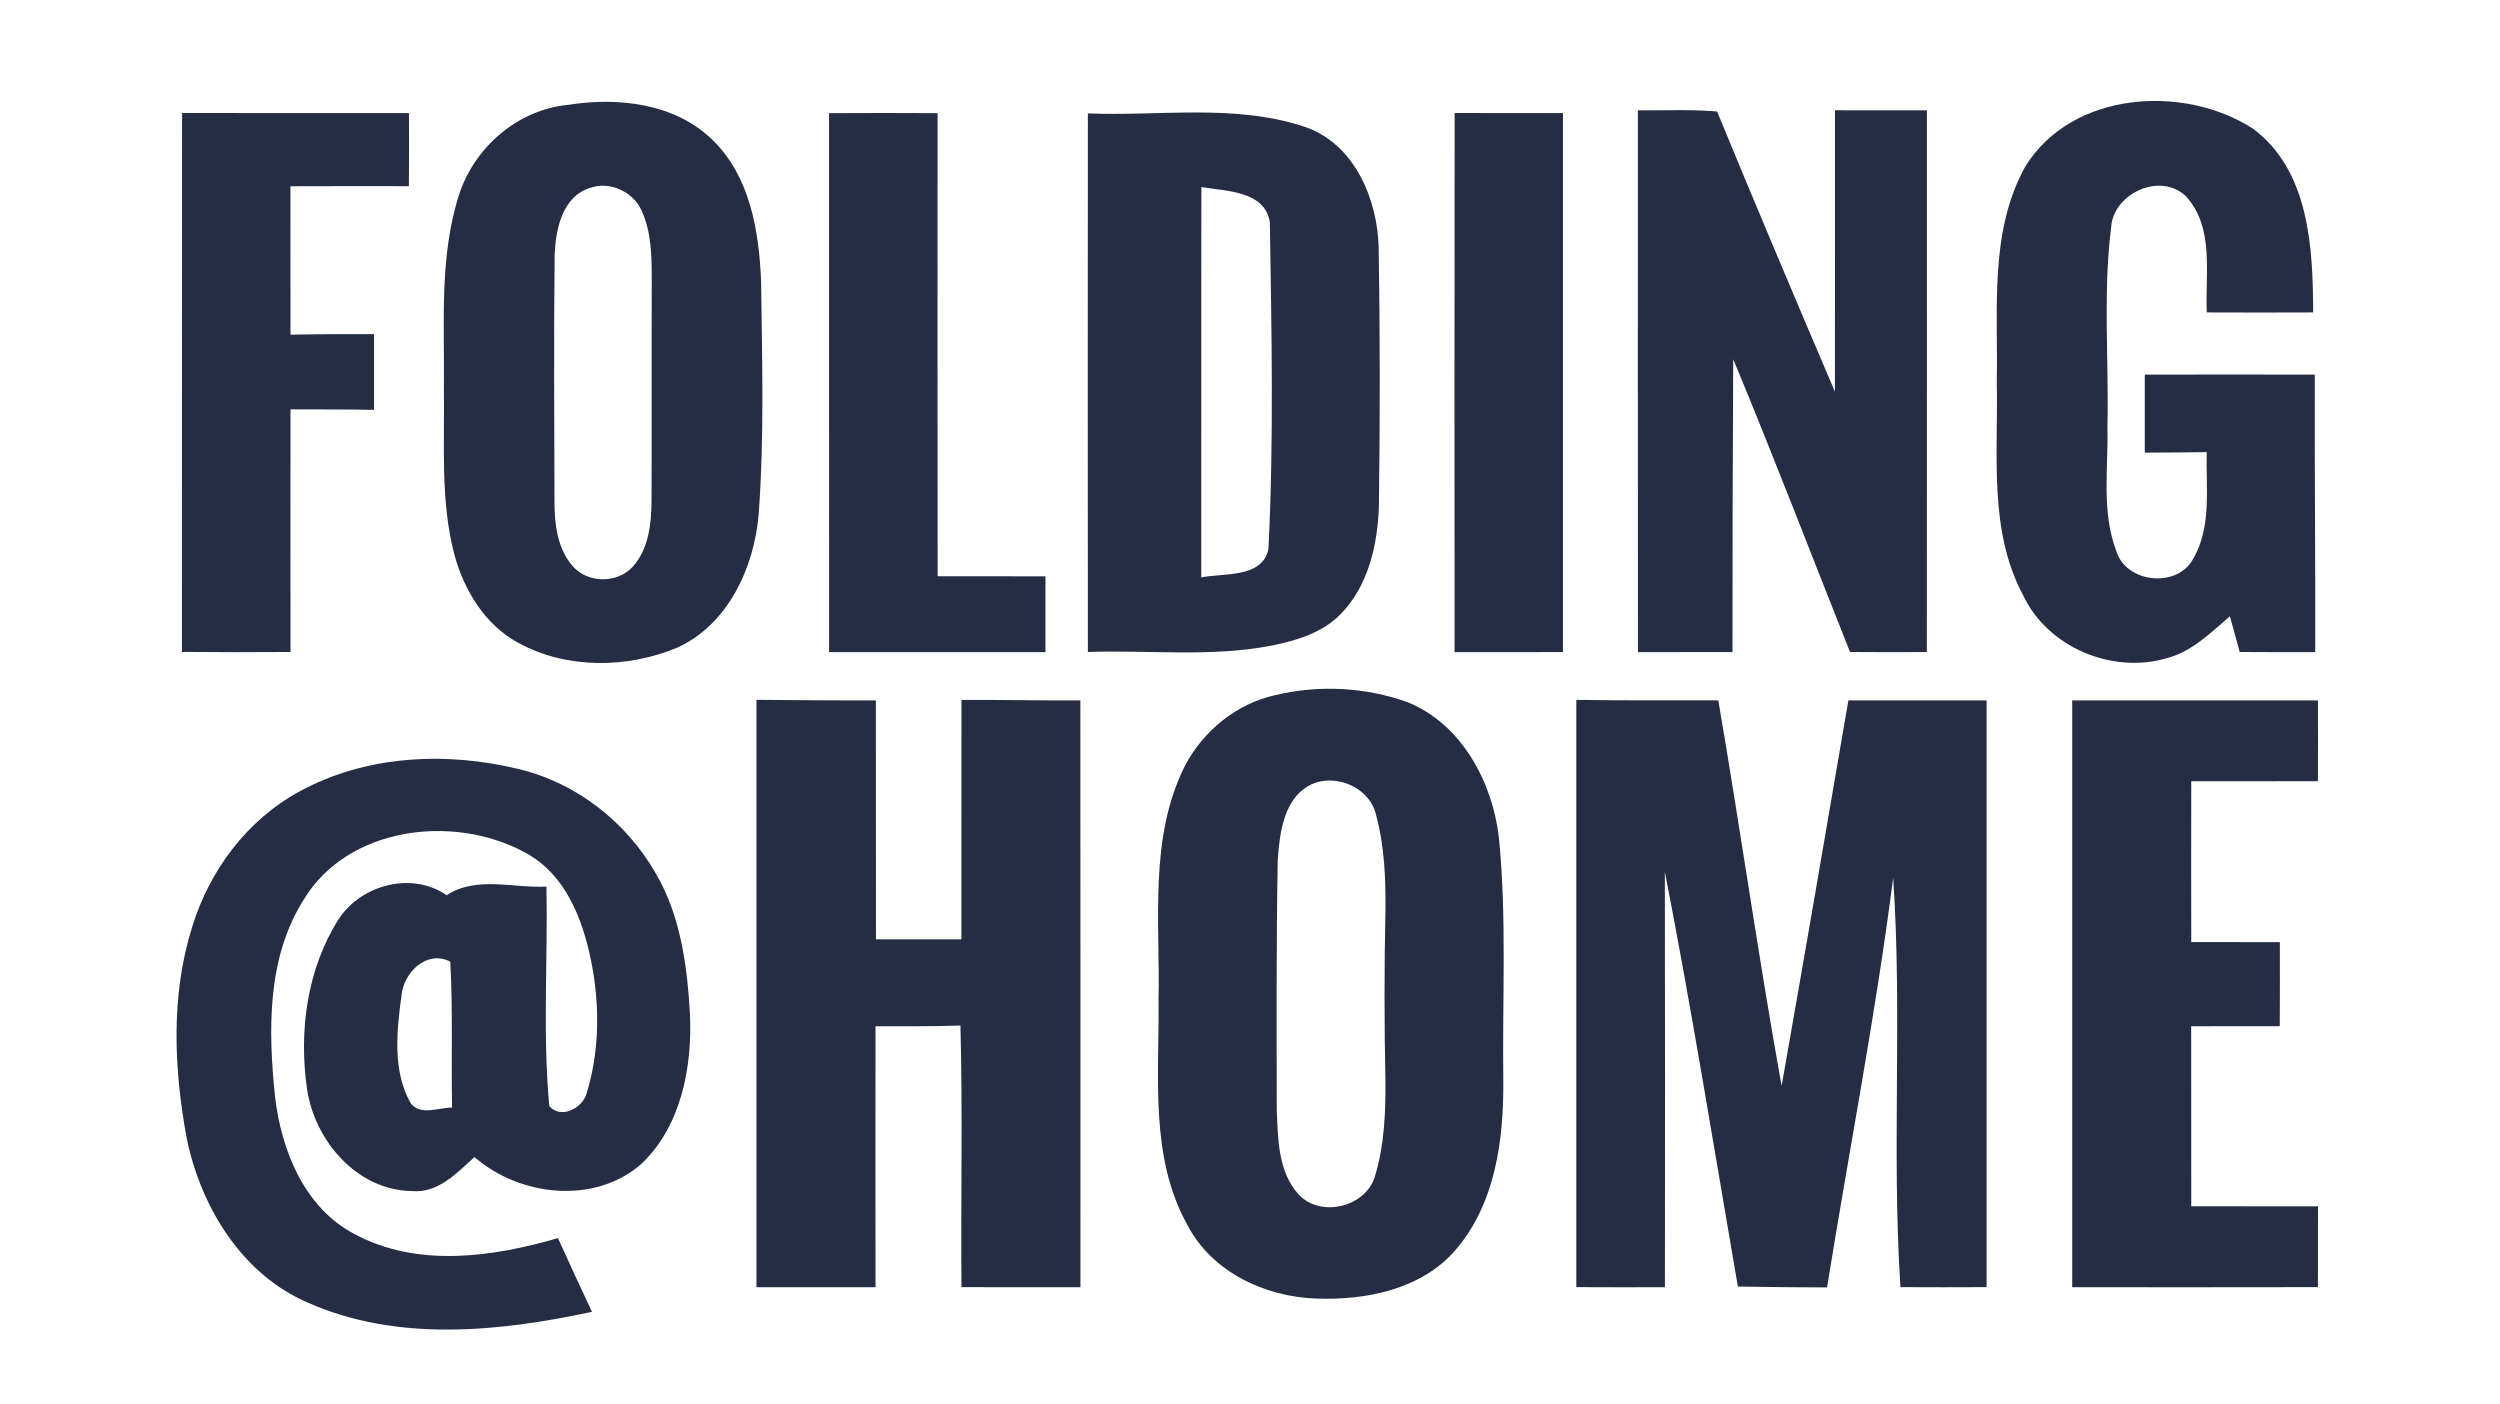<?xml version="1.0" encoding="UTF-8" ?>
<!DOCTYPE svg PUBLIC "-//W3C//DTD SVG 1.1//EN" "http://www.w3.org/Graphics/SVG/1.1/DTD/svg11.dtd">
<svg width="340pt" height="191pt" viewBox="0 0 340 191" version="1.1" xmlns="http://www.w3.org/2000/svg">
<g id="#252d44ff">
<path fill="#252d44" opacity="1.00" d=" M 77.26 14.26 C 84.05 13.18 91.81 14.03 96.93 19.06 C 102.01 23.99 103.22 31.43 103.51 38.20 C 103.64 48.78 103.96 59.39 103.18 69.95 C 102.56 77.20 99.03 84.92 92.11 88.08 C 85.30 90.91 77.09 91.02 70.53 87.45 C 65.94 84.99 63.07 80.23 61.77 75.32 C 59.88 68.03 60.48 60.43 60.37 52.99 C 60.48 44.10 59.69 34.95 62.47 26.36 C 64.60 19.95 70.46 14.91 77.26 14.26 M 80.42 25.50 C 76.39 26.65 75.52 31.33 75.43 34.96 C 75.31 45.99 75.38 57.03 75.41 68.06 C 75.40 71.17 75.76 74.58 77.90 77.01 C 79.94 79.36 84.01 79.37 86.07 77.05 C 88.25 74.62 88.59 71.17 88.61 68.04 C 88.65 58.03 88.60 48.02 88.64 38.00 C 88.63 34.85 88.60 31.57 87.26 28.65 C 86.16 26.14 83.05 24.65 80.42 25.50 Z" />
<path fill="#252d44" opacity="1.00" d=" M 275.46 22.61 C 281.77 12.43 296.95 11.39 306.42 17.51 C 314.09 23.23 314.56 33.75 314.59 42.49 C 309.76 42.51 304.94 42.51 300.12 42.49 C 299.89 37.23 301.19 30.96 297.29 26.70 C 293.81 23.34 287.37 26.30 287.11 30.97 C 285.99 39.94 286.82 48.99 286.61 57.99 C 286.75 63.64 285.76 69.53 287.82 74.95 C 289.12 79.23 295.85 80.02 298.15 76.21 C 300.84 71.80 299.99 66.40 300.11 61.49 C 297.30 61.54 294.49 61.54 291.69 61.56 C 291.68 58.02 291.68 54.48 291.69 50.95 C 299.40 50.93 307.10 50.93 314.81 50.95 C 314.77 63.53 314.91 76.11 314.87 88.69 C 311.45 88.70 308.02 88.69 304.60 88.67 C 304.16 87.05 303.71 85.43 303.27 83.81 C 300.66 86.04 298.10 88.63 294.67 89.52 C 287.23 91.70 278.49 88.03 275.15 80.97 C 270.39 72.07 271.79 61.65 271.56 51.96 C 271.77 42.14 270.49 31.53 275.46 22.61 Z" />
<path fill="#252d44" opacity="1.00" d=" M 24.76 15.37 C 35.05 15.38 45.33 15.37 55.62 15.38 C 55.64 18.69 55.63 22.00 55.61 25.32 C 50.24 25.32 44.87 25.30 39.50 25.33 C 39.51 32.05 39.49 38.78 39.51 45.51 C 43.29 45.44 47.08 45.42 50.87 45.44 C 50.88 48.87 50.88 52.31 50.87 55.74 C 47.08 55.67 43.30 55.68 39.51 55.68 C 39.49 66.68 39.50 77.68 39.51 88.67 C 34.58 88.70 29.66 88.71 24.74 88.66 C 24.77 64.23 24.73 39.80 24.76 15.37 Z" />
<path fill="#252d44" opacity="1.00" d=" M 112.75 15.39 C 117.67 15.36 122.59 15.36 127.51 15.39 C 127.50 36.38 127.49 57.38 127.52 78.37 C 132.40 78.37 137.29 78.37 142.18 78.38 C 142.19 81.81 142.19 85.25 142.18 88.69 C 132.37 88.69 122.56 88.69 112.76 88.69 C 112.74 64.25 112.76 39.82 112.75 15.39 Z" />
<path fill="#252d44" opacity="1.00" d=" M 147.95 15.42 C 157.84 15.83 168.07 14.05 177.65 17.32 C 184.24 19.69 187.32 27.07 187.50 33.63 C 187.69 45.37 187.69 57.12 187.53 68.87 C 187.35 74.06 186.12 79.60 182.40 83.44 C 179.94 86.03 176.39 87.10 172.99 87.79 C 164.74 89.41 156.29 88.38 147.95 88.67 C 147.93 64.25 147.93 39.83 147.95 15.42 M 163.37 78.53 C 166.42 77.89 171.66 78.68 172.51 74.66 C 173.25 59.87 172.93 45.03 172.70 30.23 C 172.05 25.94 166.69 26.00 163.39 25.44 C 163.35 43.14 163.39 60.83 163.37 78.53 Z" />
<path fill="#252d44" opacity="1.00" d=" M 197.83 15.37 C 202.74 15.37 207.65 15.37 212.56 15.38 C 212.57 39.81 212.56 64.25 212.56 88.68 C 207.65 88.70 202.74 88.69 197.82 88.69 C 197.81 64.25 197.80 39.81 197.83 15.37 Z" />
<path fill="#252d44" opacity="1.00" d=" M 222.75 15.01 C 226.34 15.03 229.94 14.86 233.52 15.16 C 238.77 27.90 244.13 40.60 249.55 53.27 C 249.57 40.52 249.55 27.76 249.56 15.00 C 253.73 15.00 257.89 15.00 262.06 15.01 C 262.06 39.56 262.07 64.12 262.05 88.68 C 258.57 88.70 255.08 88.70 251.60 88.67 C 246.32 75.40 241.21 62.05 235.72 48.85 C 235.64 62.13 235.61 75.41 235.62 88.68 C 231.33 88.69 227.05 88.69 222.76 88.69 C 222.74 64.13 222.75 39.57 222.75 15.01 Z" />
<path fill="#252d44" opacity="1.00" d=" M 173.43 94.54 C 179.33 93.12 185.69 93.44 191.41 95.49 C 198.77 98.46 202.96 106.32 203.85 113.89 C 204.94 124.90 204.30 135.97 204.45 147.01 C 204.51 155.01 203.37 163.72 197.95 170.00 C 193.32 175.37 185.73 176.87 178.94 176.60 C 171.98 176.35 164.77 172.96 161.48 166.58 C 156.30 157.27 157.69 146.22 157.56 136.00 C 157.80 125.37 156.21 113.99 161.16 104.13 C 163.66 99.39 168.16 95.70 173.43 94.54 M 178.45 106.63 C 174.56 108.43 174.03 113.28 173.77 117.05 C 173.57 128.37 173.62 139.70 173.64 151.02 C 173.81 154.93 173.81 159.37 176.61 162.44 C 179.63 165.71 185.91 164.12 187.04 159.82 C 188.27 155.68 188.45 151.31 188.42 147.02 C 188.26 139.34 188.25 131.66 188.42 123.98 C 188.47 119.56 188.30 115.07 187.13 110.78 C 186.28 107.14 181.80 105.18 178.45 106.63 Z" />
<path fill="#252d44" opacity="1.00" d=" M 102.88 95.18 C 108.29 95.22 113.70 95.27 119.12 95.25 C 119.14 106.08 119.11 116.92 119.13 127.75 C 123.00 127.75 126.87 127.75 130.75 127.75 C 130.76 116.89 130.74 106.04 130.76 95.19 C 136.15 95.16 141.54 95.29 146.93 95.25 C 146.95 121.85 146.94 148.45 146.94 175.06 C 141.54 175.06 136.15 175.07 130.76 175.05 C 130.66 163.19 130.93 151.33 130.62 139.47 C 126.77 139.62 122.92 139.55 119.07 139.57 C 119.06 151.40 119.05 163.23 119.07 175.06 C 113.68 175.07 108.28 175.07 102.88 175.06 C 102.87 148.43 102.87 121.80 102.88 95.18 Z" />
<path fill="#252d44" opacity="1.00" d=" M 214.38 95.18 C 220.81 95.29 227.25 95.23 233.69 95.25 C 236.68 112.71 239.16 130.25 242.30 147.68 C 245.38 130.21 248.39 112.73 251.38 95.25 C 257.64 95.24 263.91 95.25 270.18 95.25 C 270.19 121.85 270.19 148.45 270.18 175.05 C 266.27 175.07 262.36 175.07 258.46 175.05 C 257.25 156.51 258.73 137.91 257.47 119.38 C 255.09 138.04 251.46 156.52 248.48 175.09 C 244.44 175.08 240.39 175.04 236.35 174.97 C 233.11 156.16 230.07 137.30 226.42 118.56 C 226.46 137.39 226.44 156.22 226.43 175.06 C 222.41 175.07 218.39 175.07 214.38 175.05 C 214.37 148.43 214.37 121.80 214.38 95.18 Z" />
<path fill="#252d44" opacity="1.00" d=" M 281.82 95.25 C 292.96 95.24 304.10 95.25 315.24 95.25 C 315.26 98.91 315.25 102.58 315.24 106.24 C 309.50 106.26 303.75 106.25 298.01 106.25 C 297.99 113.54 298.00 120.83 298.01 128.12 C 302.02 128.13 306.04 128.12 310.06 128.13 C 310.07 131.94 310.07 135.75 310.05 139.56 C 306.03 139.57 302.02 139.56 298.00 139.57 C 298.00 147.73 298.00 155.89 298.01 164.05 C 303.75 164.07 309.50 164.05 315.25 164.06 C 315.25 167.73 315.25 171.39 315.24 175.05 C 304.10 175.07 292.96 175.07 281.82 175.06 C 281.81 148.45 281.81 121.85 281.82 95.25 Z" />
<path fill="#252d44" opacity="1.00" d=" M 40.68 107.67 C 49.72 102.70 60.68 102.18 70.57 104.60 C 78.41 106.47 85.23 111.84 89.20 118.81 C 92.58 124.58 93.46 131.39 93.84 137.95 C 94.14 145.15 92.66 153.12 87.24 158.28 C 80.85 163.88 70.70 162.72 64.53 157.36 C 62.14 159.52 59.53 162.34 55.98 161.98 C 48.49 161.87 42.72 155.04 41.74 147.99 C 40.63 140.15 41.77 131.74 46.07 124.98 C 49.15 120.31 56.01 118.48 60.74 121.75 C 64.83 119.09 69.79 120.82 74.32 120.57 C 74.51 130.52 73.79 140.51 74.70 150.43 C 76.29 152.25 79.19 150.73 79.77 148.73 C 81.40 143.46 81.56 137.80 80.70 132.37 C 79.64 126.03 77.34 119.00 71.23 115.85 C 61.58 110.69 47.30 112.44 41.32 122.33 C 36.28 130.28 36.47 140.17 37.41 149.19 C 38.26 156.45 41.40 164.27 48.21 167.83 C 56.74 172.43 66.96 170.98 75.88 168.38 C 77.40 171.73 78.94 175.08 80.51 178.41 C 67.86 181.12 54.04 182.55 41.87 177.16 C 32.89 173.31 27.33 164.16 25.41 154.89 C 23.64 145.38 23.20 135.34 26.15 126.02 C 28.49 118.39 33.61 111.51 40.68 107.67 M 54.60 135.42 C 53.95 140.25 53.36 145.61 55.85 150.03 C 57.19 151.80 59.65 150.61 61.48 150.63 C 61.36 144.01 61.60 137.40 61.24 130.79 C 58.03 129.13 54.87 132.28 54.60 135.42 Z" />
</g>
</svg>
